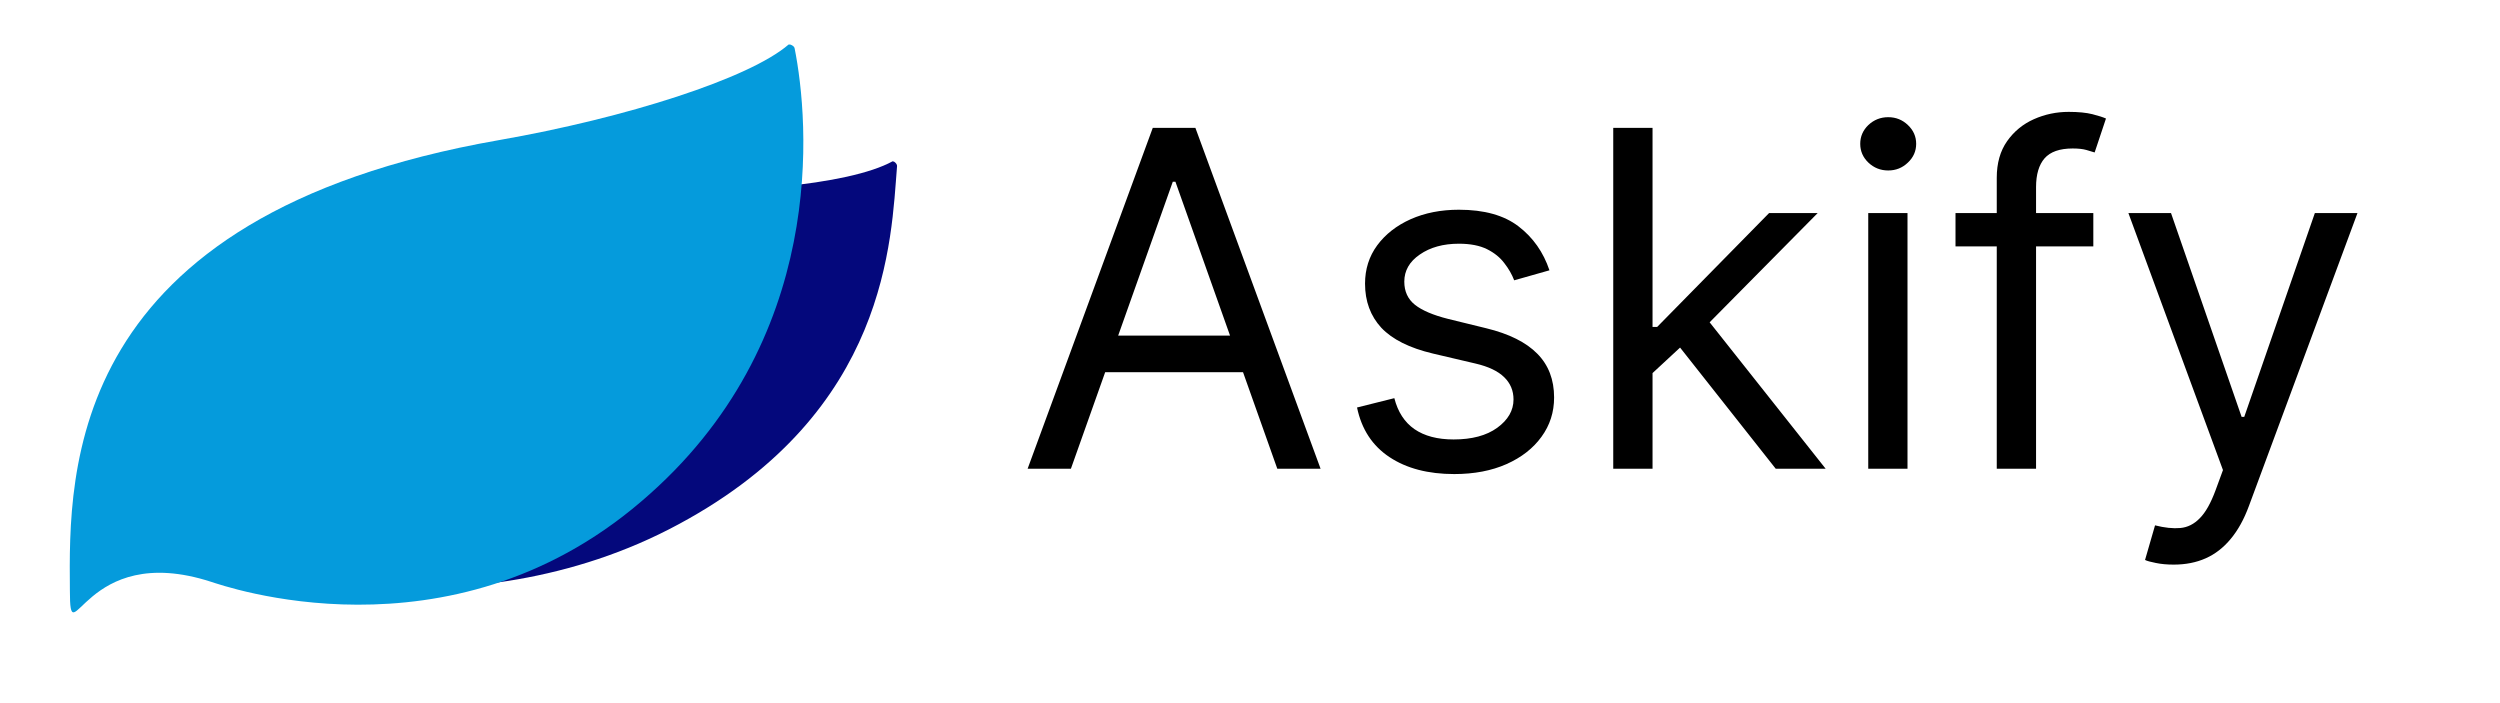 <svg width="64" height="18" viewBox="0 0 64 18" fill="none" xmlns="http://www.w3.org/2000/svg">
<g clip-path="url(#clip0_4_45)">
<g clip-path="url(#clip1_4_45)">
<path d="M22.964 4.26C22.971 4.221 22.941 4.172 22.889 4.139C22.889 4.139 22.889 4.139 22.851 4.129C21.738 4.742 18.671 5.017 15.609 4.839C5.206 4.232 3.695 9.596 2.925 12.563C2.466 14.287 2.925 12.563 5.572 14.331C5.782 14.466 11.899 16.389 17.391 13.411C22.748 10.523 22.812 6.122 22.964 4.26Z" fill="#04087C"/>
<path d="M20.343 1.24C20.34 1.2 20.294 1.16 20.23 1.14C20.23 1.14 20.23 1.14 20.188 1.14C19.19 2.004 16.043 3.015 12.774 3.587C1.665 5.529 1.762 12.05 1.789 15.107C1.792 16.885 2.126 13.829 5.406 14.895C5.665 14.974 11.475 17.06 16.409 12.844C21.228 8.749 20.708 3.077 20.343 1.24Z" fill="#059BDC"/>
</g>
<path d="M27.415 12H26.307L29.511 3.273H30.602L33.807 12H32.699L30.091 4.653H30.023L27.415 12ZM27.824 8.591H32.29V9.528H27.824V8.591ZM39.666 6.92L38.763 7.176C38.706 7.026 38.622 6.879 38.511 6.737C38.403 6.592 38.256 6.473 38.068 6.379C37.881 6.286 37.641 6.239 37.348 6.239C36.947 6.239 36.614 6.331 36.347 6.516C36.082 6.697 35.95 6.929 35.95 7.21C35.95 7.46 36.041 7.658 36.223 7.803C36.405 7.947 36.689 8.068 37.075 8.165L38.047 8.403C38.632 8.545 39.068 8.763 39.355 9.055C39.642 9.345 39.785 9.719 39.785 10.176C39.785 10.551 39.678 10.886 39.462 11.182C39.249 11.477 38.95 11.71 38.567 11.881C38.183 12.051 37.737 12.136 37.229 12.136C36.561 12.136 36.008 11.992 35.571 11.702C35.133 11.412 34.856 10.989 34.74 10.432L35.695 10.193C35.785 10.546 35.957 10.81 36.21 10.986C36.466 11.162 36.8 11.25 37.212 11.25C37.68 11.25 38.053 11.151 38.328 10.952C38.606 10.75 38.746 10.508 38.746 10.227C38.746 10 38.666 9.81 38.507 9.656C38.348 9.5 38.104 9.384 37.774 9.307L36.683 9.051C36.084 8.909 35.644 8.689 35.362 8.391C35.084 8.089 34.945 7.713 34.945 7.261C34.945 6.892 35.048 6.565 35.256 6.281C35.466 5.997 35.751 5.774 36.112 5.612C36.476 5.45 36.888 5.369 37.348 5.369C37.996 5.369 38.504 5.511 38.874 5.795C39.246 6.08 39.51 6.455 39.666 6.92ZM42.237 9.614L42.22 8.369H42.424L45.288 5.455H46.532L43.481 8.54H43.396L42.237 9.614ZM41.299 12V3.273H42.305V12H41.299ZM45.459 12L42.902 8.761L43.617 8.062L46.737 12H45.459ZM47.827 12V5.455H48.832V12H47.827ZM48.338 4.364C48.142 4.364 47.973 4.297 47.831 4.163C47.692 4.03 47.622 3.869 47.622 3.682C47.622 3.494 47.692 3.334 47.831 3.2C47.973 3.067 48.142 3 48.338 3C48.534 3 48.702 3.067 48.841 3.2C48.983 3.334 49.054 3.494 49.054 3.682C49.054 3.869 48.983 4.03 48.841 4.163C48.702 4.297 48.534 4.364 48.338 4.364ZM53.589 5.455V6.307H50.061V5.455H53.589ZM51.117 12V4.551C51.117 4.176 51.206 3.864 51.382 3.614C51.558 3.364 51.787 3.176 52.068 3.051C52.349 2.926 52.646 2.864 52.959 2.864C53.206 2.864 53.407 2.884 53.564 2.923C53.72 2.963 53.836 3 53.913 3.034L53.623 3.903C53.572 3.886 53.501 3.865 53.41 3.839C53.322 3.814 53.206 3.801 53.061 3.801C52.728 3.801 52.488 3.885 52.341 4.053C52.196 4.22 52.123 4.466 52.123 4.79V12H51.117ZM55.646 14.454C55.476 14.454 55.324 14.44 55.19 14.412C55.057 14.386 54.965 14.361 54.913 14.335L55.169 13.449C55.413 13.511 55.629 13.534 55.817 13.517C56.004 13.5 56.17 13.416 56.315 13.266C56.463 13.118 56.598 12.878 56.72 12.546L56.908 12.034L54.487 5.455H55.578L57.385 10.671H57.453L59.26 5.455H60.351L57.572 12.954C57.447 13.293 57.293 13.572 57.108 13.794C56.923 14.018 56.709 14.185 56.465 14.293C56.223 14.401 55.95 14.454 55.646 14.454Z" fill="black"/>
</g>
<defs>
<clipPath id="clip0_4_45">
<rect width="64" height="18" fill="white"/>
</clipPath>
<clipPath id="clip1_4_45">
<rect width="24" height="19" fill="white"/>
</clipPath>
</defs>
</svg>
